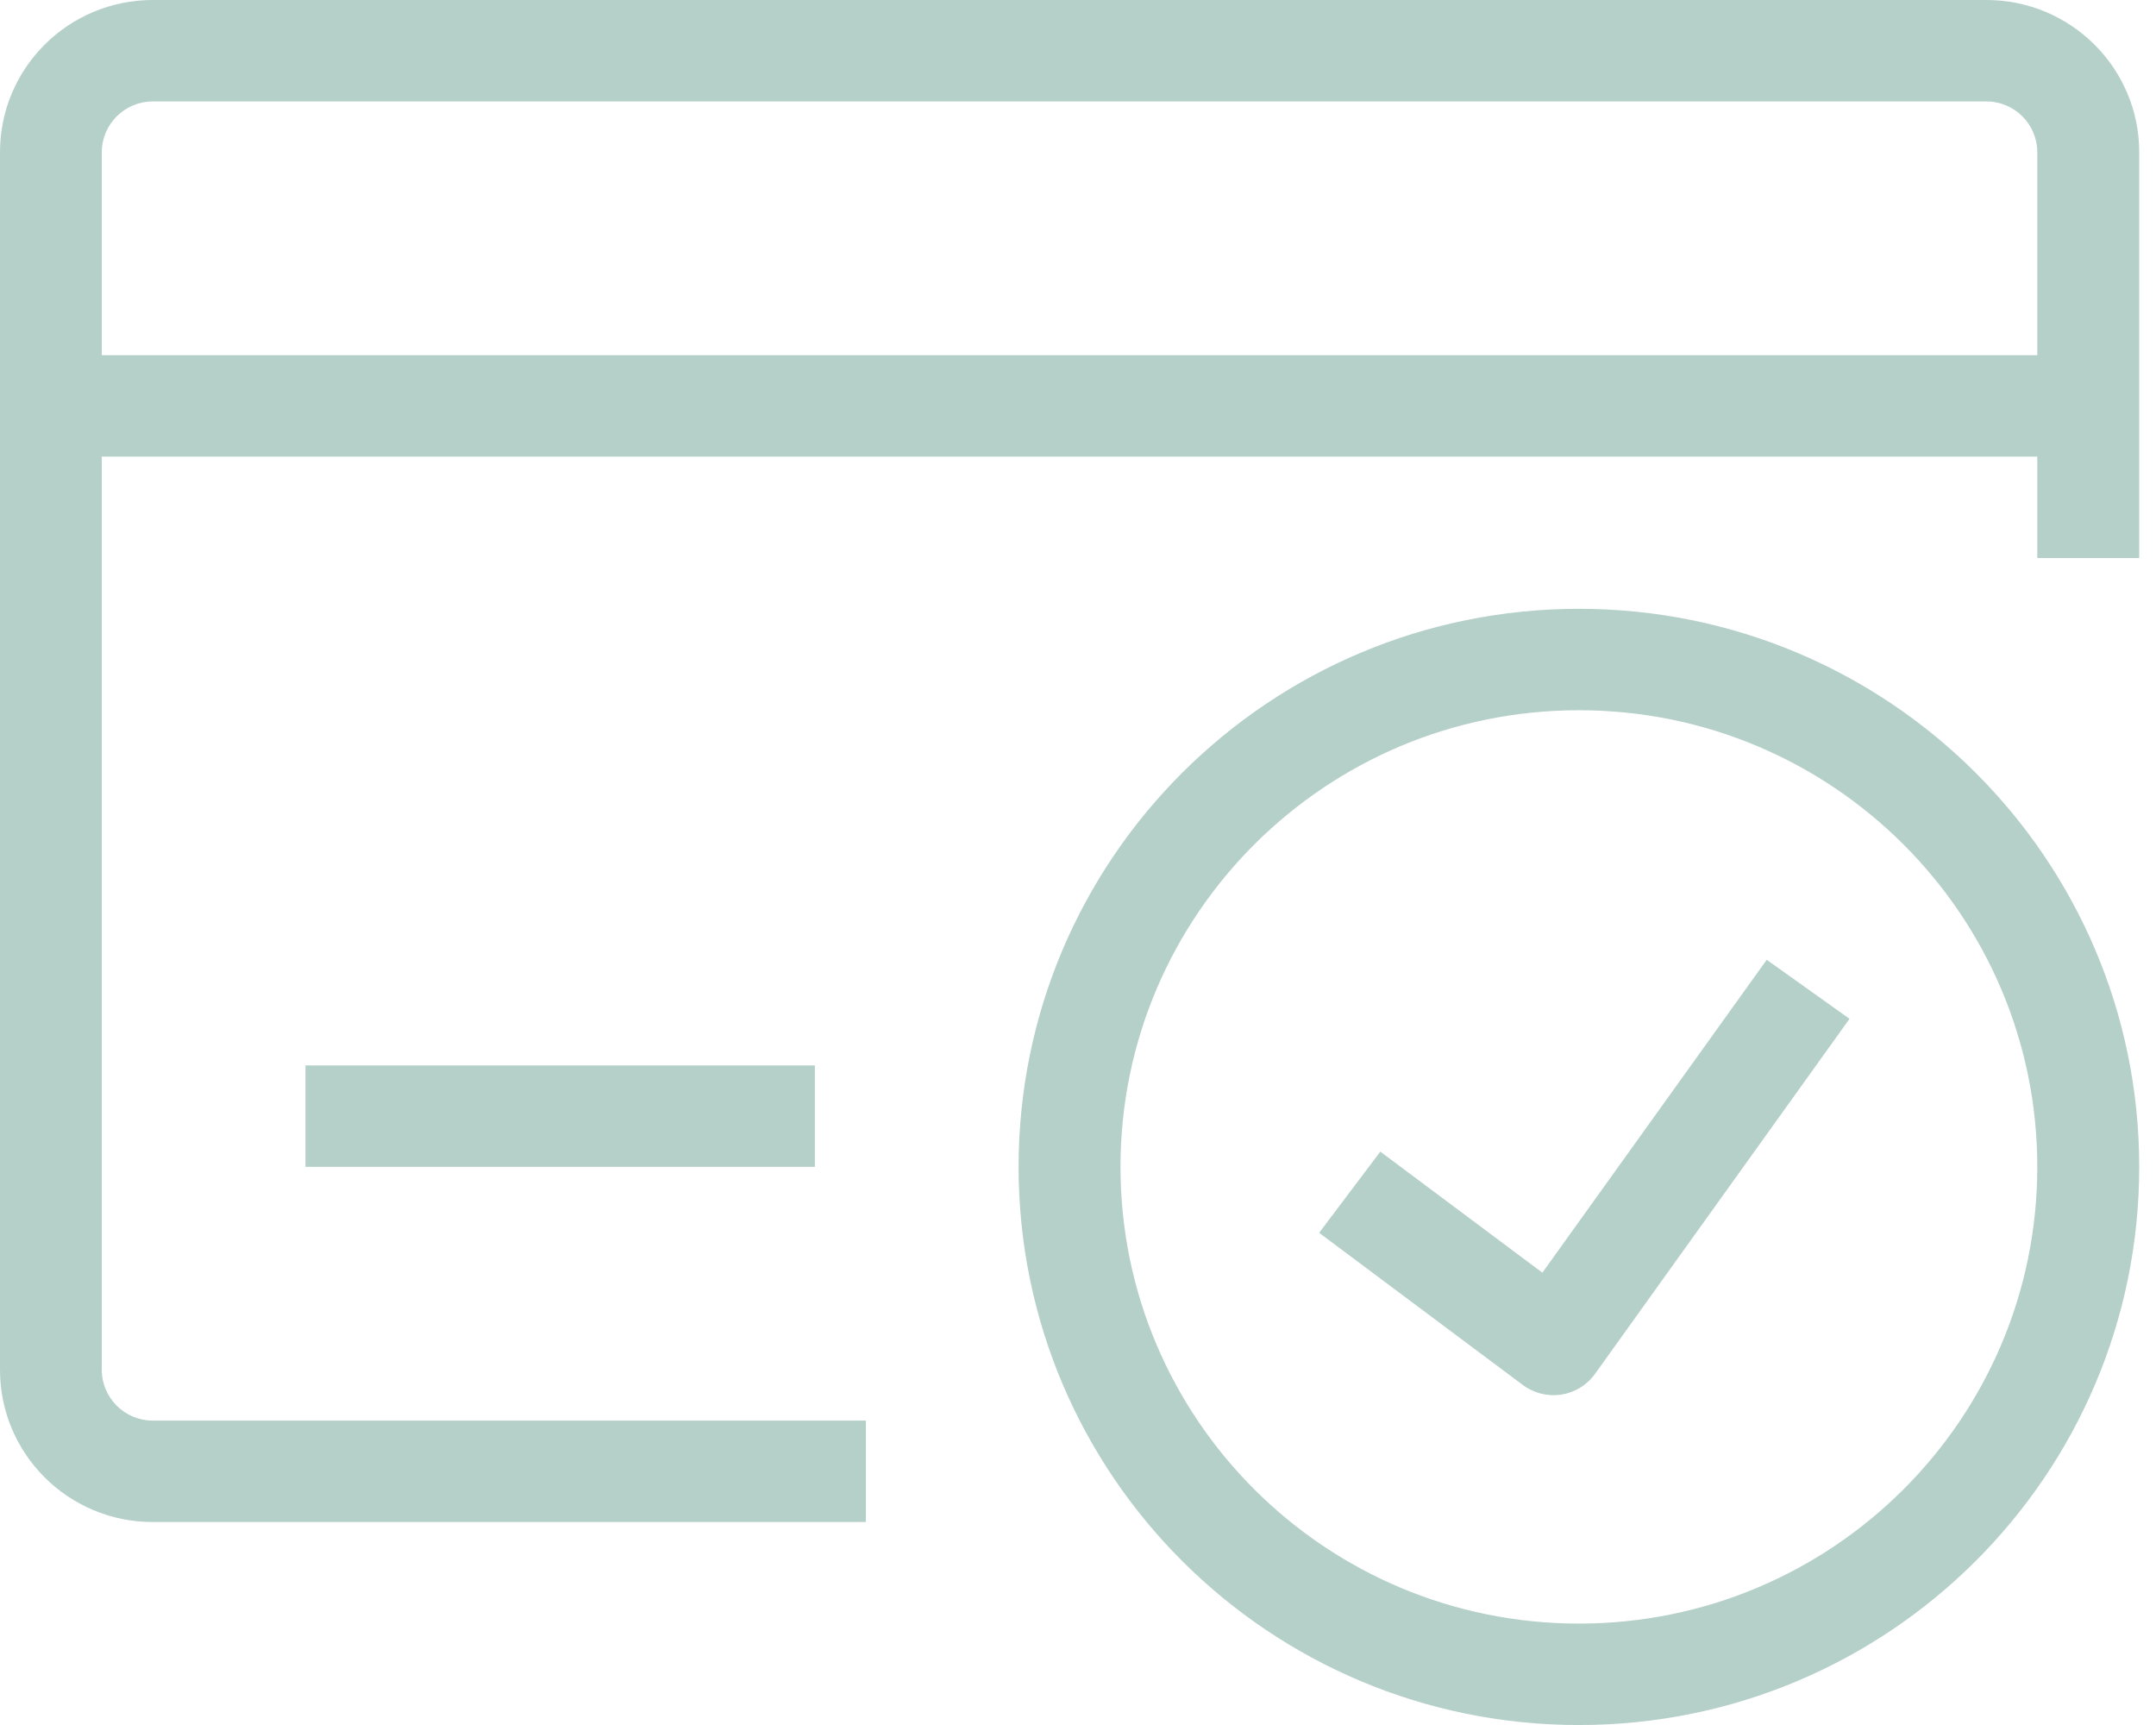 <svg width="65" height="52" viewBox="0 0 65 52" fill="none" xmlns="http://www.w3.org/2000/svg">
<path fill-rule="evenodd" clip-rule="evenodd" d="M0 4.588C0 2.054 2.061 0 4.607 0H59.887C62.429 0 64.494 2.054 64.494 4.588V16.822H61.421V4.588C61.421 3.745 60.734 3.058 59.887 3.058H4.607C3.756 3.058 3.069 3.745 3.069 4.588V41.294C3.069 42.137 3.756 42.824 4.607 42.824H26.105V45.882H4.607C2.061 45.882 0 43.828 0 41.294V4.588Z" fill="#B5D0C9"/>
<path fill-rule="evenodd" clip-rule="evenodd" d="M1.534 10.707H62.956V13.764H1.534V10.707Z" fill="#B5D0C9"/>
<path fill-rule="evenodd" clip-rule="evenodd" d="M9.21 32.117H24.567V35.174H9.21V32.117Z" fill="#B5D0C9"/>
<path fill-rule="evenodd" clip-rule="evenodd" d="M47.603 21.41C39.969 21.41 33.781 27.575 33.781 35.175C33.781 42.779 39.969 48.943 47.603 48.943C55.233 48.943 61.421 42.779 61.421 35.175C61.421 27.575 55.233 21.41 47.603 21.41ZM30.709 35.175C30.709 25.884 38.274 18.353 47.603 18.353C56.932 18.353 64.494 25.884 64.494 35.175C64.494 44.469 56.932 52.001 47.603 52.001C38.274 52.001 30.709 44.469 30.709 35.175Z" fill="#B5D0C9"/>
<path fill-rule="evenodd" clip-rule="evenodd" d="M46.5 38.365L53.264 28.933L55.76 30.712L48.084 41.419C47.844 41.755 47.477 41.976 47.069 42.041C46.66 42.102 46.244 41.999 45.912 41.751L39.77 37.163L41.614 34.716L46.5 38.365Z" fill="#B5D0C9"/>
</svg>
